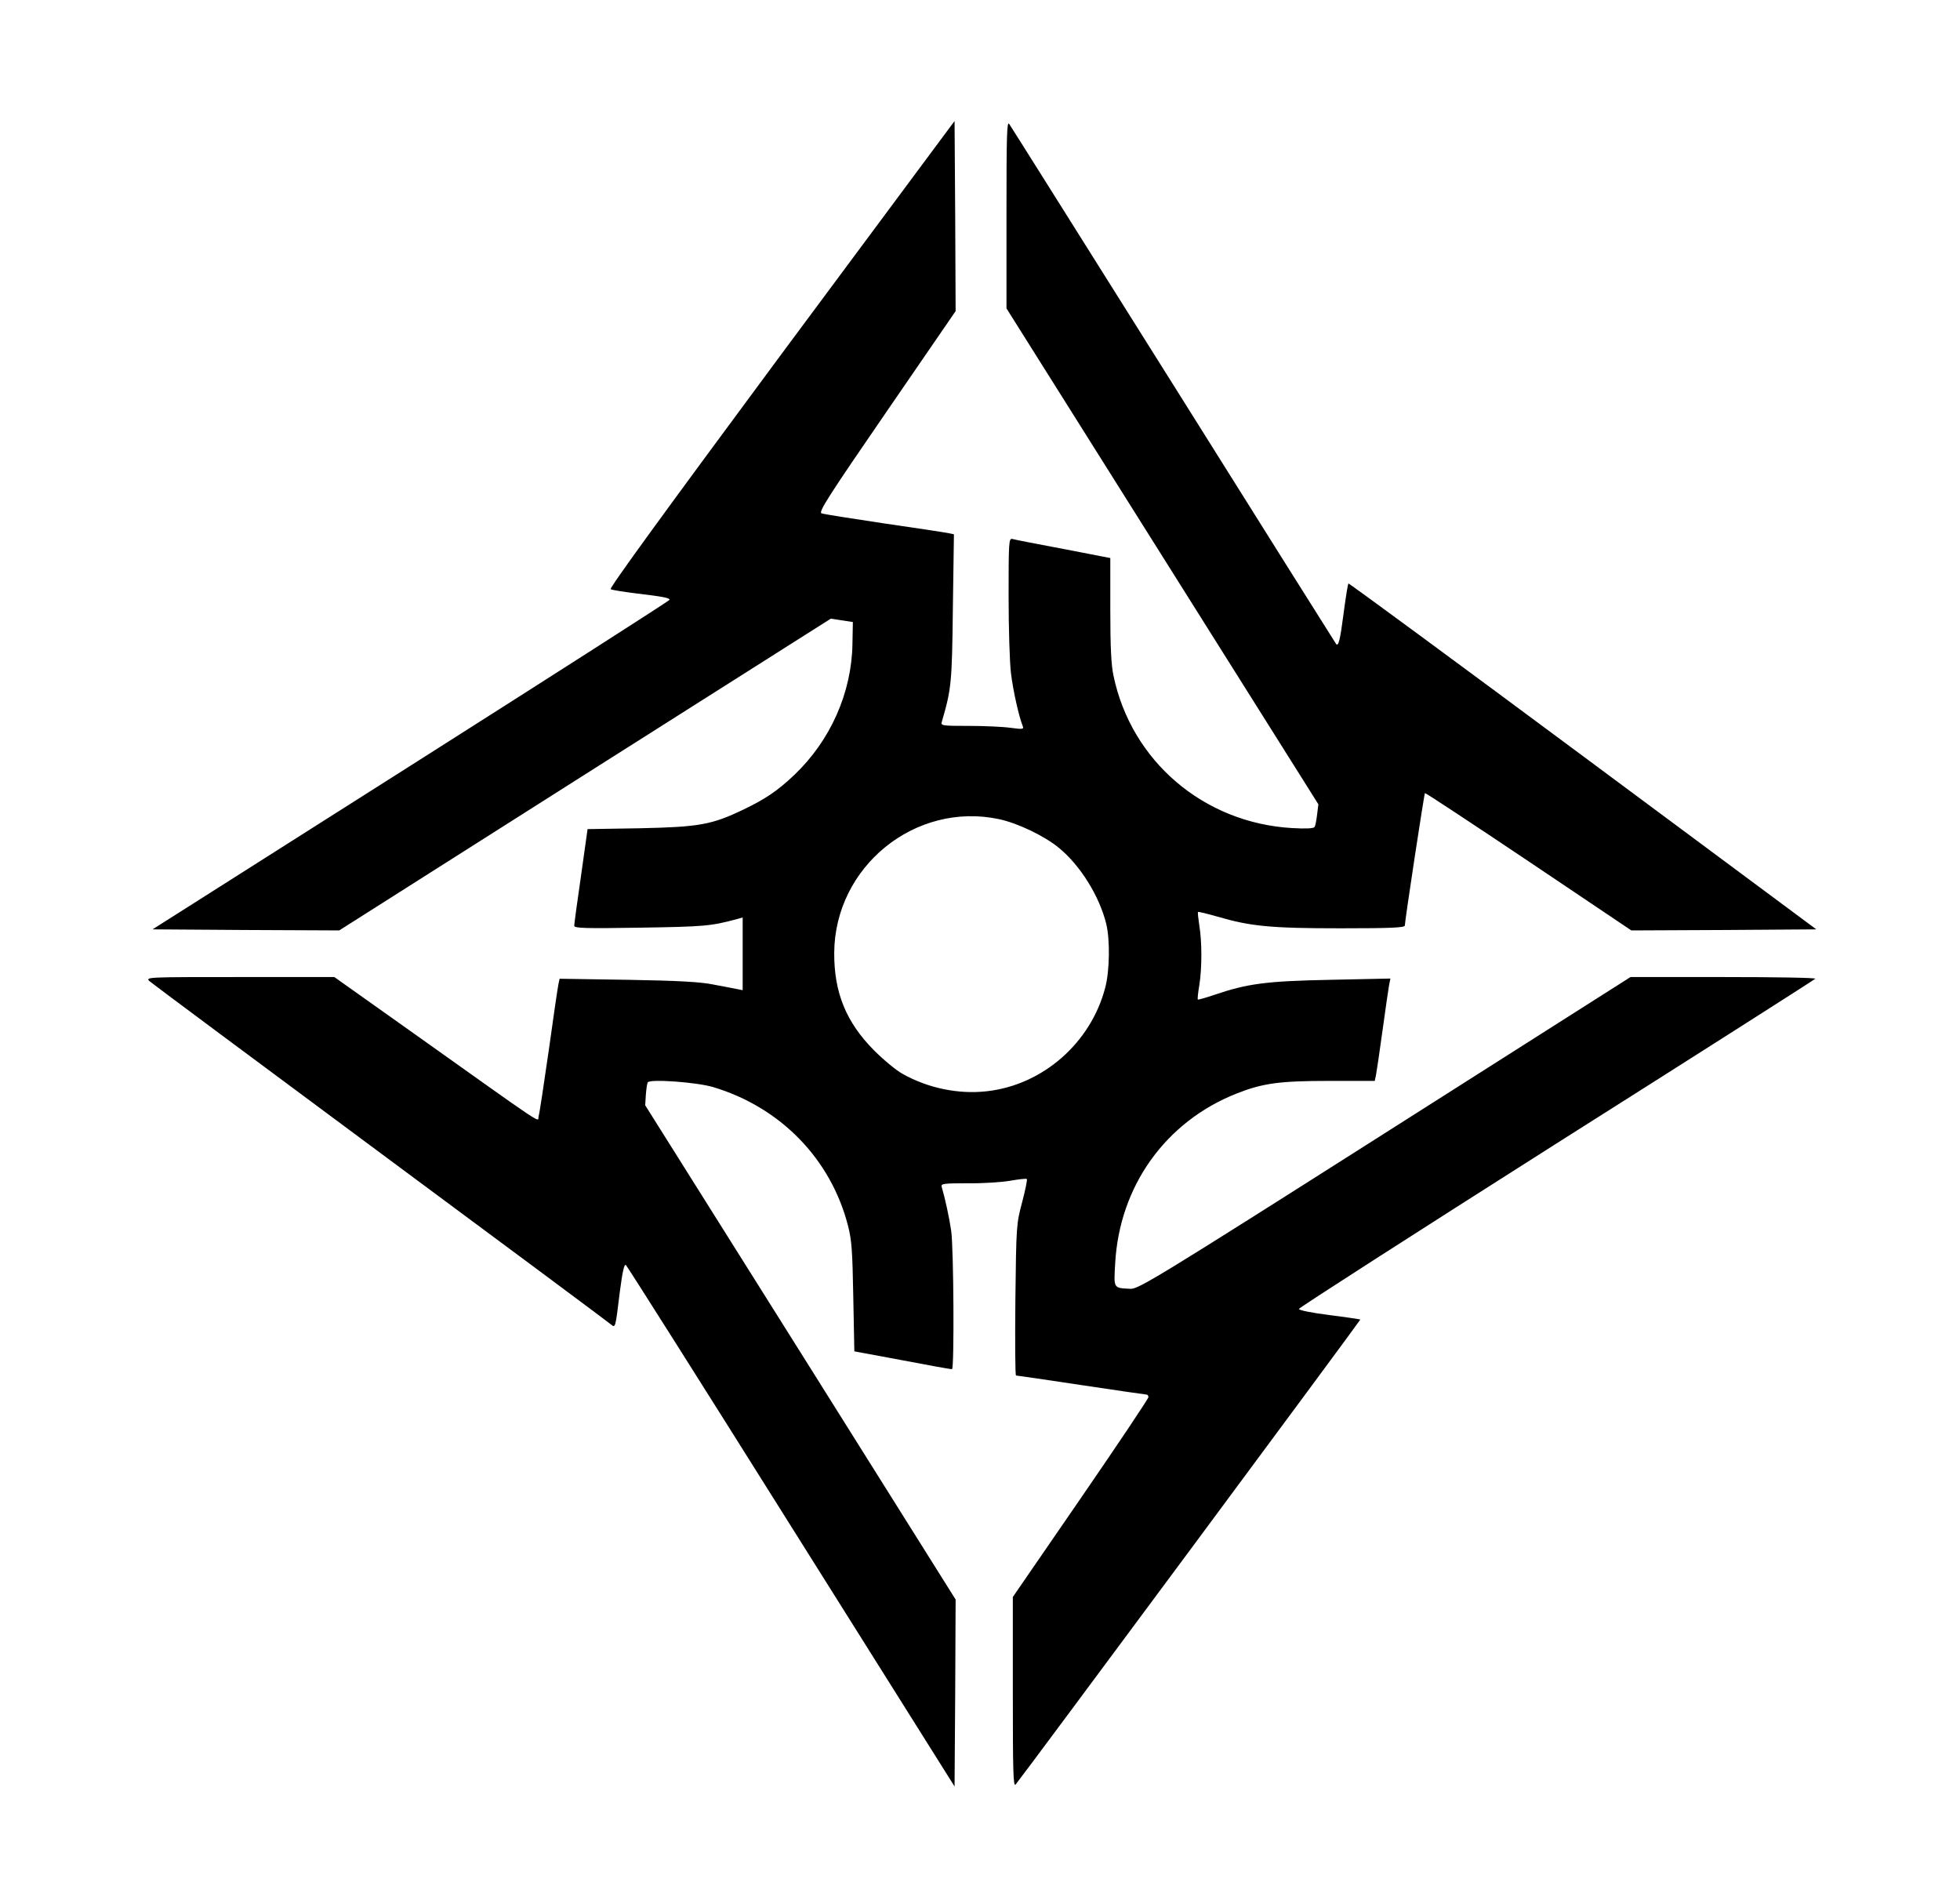 <?xml version="1.0" standalone="no"?>
<!DOCTYPE svg PUBLIC "-//W3C//DTD SVG 20010904//EN"
 "http://www.w3.org/TR/2001/REC-SVG-20010904/DTD/svg10.dtd">
<svg version="1.0" xmlns="http://www.w3.org/2000/svg"
 width="925pt" height="893pt" viewBox="0 0 925 893"
 preserveAspectRatio="xMidYMid meet">

<g transform="translate(0,893) scale(0.1,-0.1)"
fill="#000000" stroke="none">
<path d="M3687 7258 c-551 -744 -813 -1104 -805 -1108 7 -4 58 -12 113 -19
135 -16 165 -22 165 -31 0 -4 -549 -355 -1220 -781 l-1220 -774 440 -3 441 -2
1160 736 1160 735 52 -8 52 -8 -2 -105 c-4 -229 -104 -454 -274 -616 -80 -76
-137 -114 -241 -164 -150 -72 -210 -82 -489 -88 l-246 -4 -31 -221 c-18 -122
-32 -228 -32 -235 0 -12 55 -13 313 -9 302 5 331 7 457 41 l25 7 0 -171 0
-172 -30 6 c-16 3 -66 13 -110 21 -59 12 -164 18 -402 22 l-322 5 -5 -23 c-3
-13 -24 -154 -46 -314 -23 -159 -44 -300 -48 -312 -8 -26 65 -74 -630 420
l-334 237 -446 0 c-436 0 -446 0 -427 -19 11 -10 502 -375 1090 -811 589 -436
1078 -800 1087 -808 23 -19 22 -21 43 151 13 99 21 135 29 128 6 -5 358 -561
781 -1235 l770 -1225 3 441 2 441 -732 1166 -733 1166 3 49 c2 27 6 54 9 59
10 17 230 1 308 -22 318 -95 556 -339 637 -654 18 -70 21 -120 25 -337 l5
-256 226 -42 c125 -24 230 -43 235 -42 11 0 8 572 -4 653 -9 62 -29 154 -45
208 -4 14 10 16 123 16 71 -1 161 5 201 12 40 7 76 11 78 8 3 -3 -7 -52 -22
-109 -27 -102 -28 -108 -32 -460 -2 -197 -1 -358 3 -358 4 0 142 -20 307 -45
166 -25 305 -45 309 -45 5 0 9 -6 9 -12 0 -7 -144 -222 -320 -478 l-320 -465
0 -450 c0 -377 2 -447 13 -435 18 19 1627 2189 1627 2194 0 1 -65 11 -145 21
-87 11 -145 23 -145 29 1 6 548 357 1216 781 669 423 1218 773 1221 777 2 5
-193 8 -434 8 l-438 0 -1160 -737 c-1075 -683 -1163 -736 -1200 -734 -81 4
-79 0 -72 120 20 364 237 668 572 801 124 49 202 60 439 60 l214 0 6 28 c3 15
17 110 31 212 14 102 28 198 31 214 l6 29 -283 -6 c-305 -6 -392 -18 -548 -71
-41 -14 -77 -24 -78 -22 -2 2 1 32 7 67 13 80 13 206 0 283 -5 33 -8 61 -6 63
2 2 43 -8 92 -22 157 -46 253 -55 582 -55 235 0 302 3 302 13 0 21 91 621 95
625 2 2 222 -143 489 -322 l485 -326 436 2 437 3 -1102 818 c-606 450 -1104
816 -1106 814 -3 -2 -13 -66 -23 -141 -16 -124 -24 -157 -35 -145 -2 2 -347
551 -766 1219 -420 668 -769 1224 -777 1235 -11 16 -13 -49 -13 -425 l0 -445
736 -1170 736 -1170 -6 -48 c-3 -26 -8 -53 -12 -59 -5 -7 -38 -9 -108 -5 -416
25 -757 316 -841 719 -11 50 -15 138 -15 312 l0 243 -222 43 c-123 23 -231 44
-240 47 -17 4 -18 -13 -18 -269 0 -150 5 -313 11 -363 10 -83 37 -203 55 -249
7 -17 3 -18 -57 -10 -35 5 -124 9 -197 9 -128 0 -133 1 -127 20 45 154 48 183
52 537 l5 347 -24 5 c-13 3 -149 24 -303 46 -154 23 -288 44 -298 48 -15 6 33
81 308 481 l325 473 -2 449 -3 448 -818 -1101z m1028 -2193 c88 -19 214 -79
283 -136 101 -83 191 -228 223 -359 18 -75 16 -221 -5 -300 -68 -261 -295
-460 -560 -489 -133 -15 -277 15 -396 82 -30 16 -91 67 -135 111 -132 133
-189 273 -188 461 3 406 382 714 778 630z"/>
</g>
</svg>

